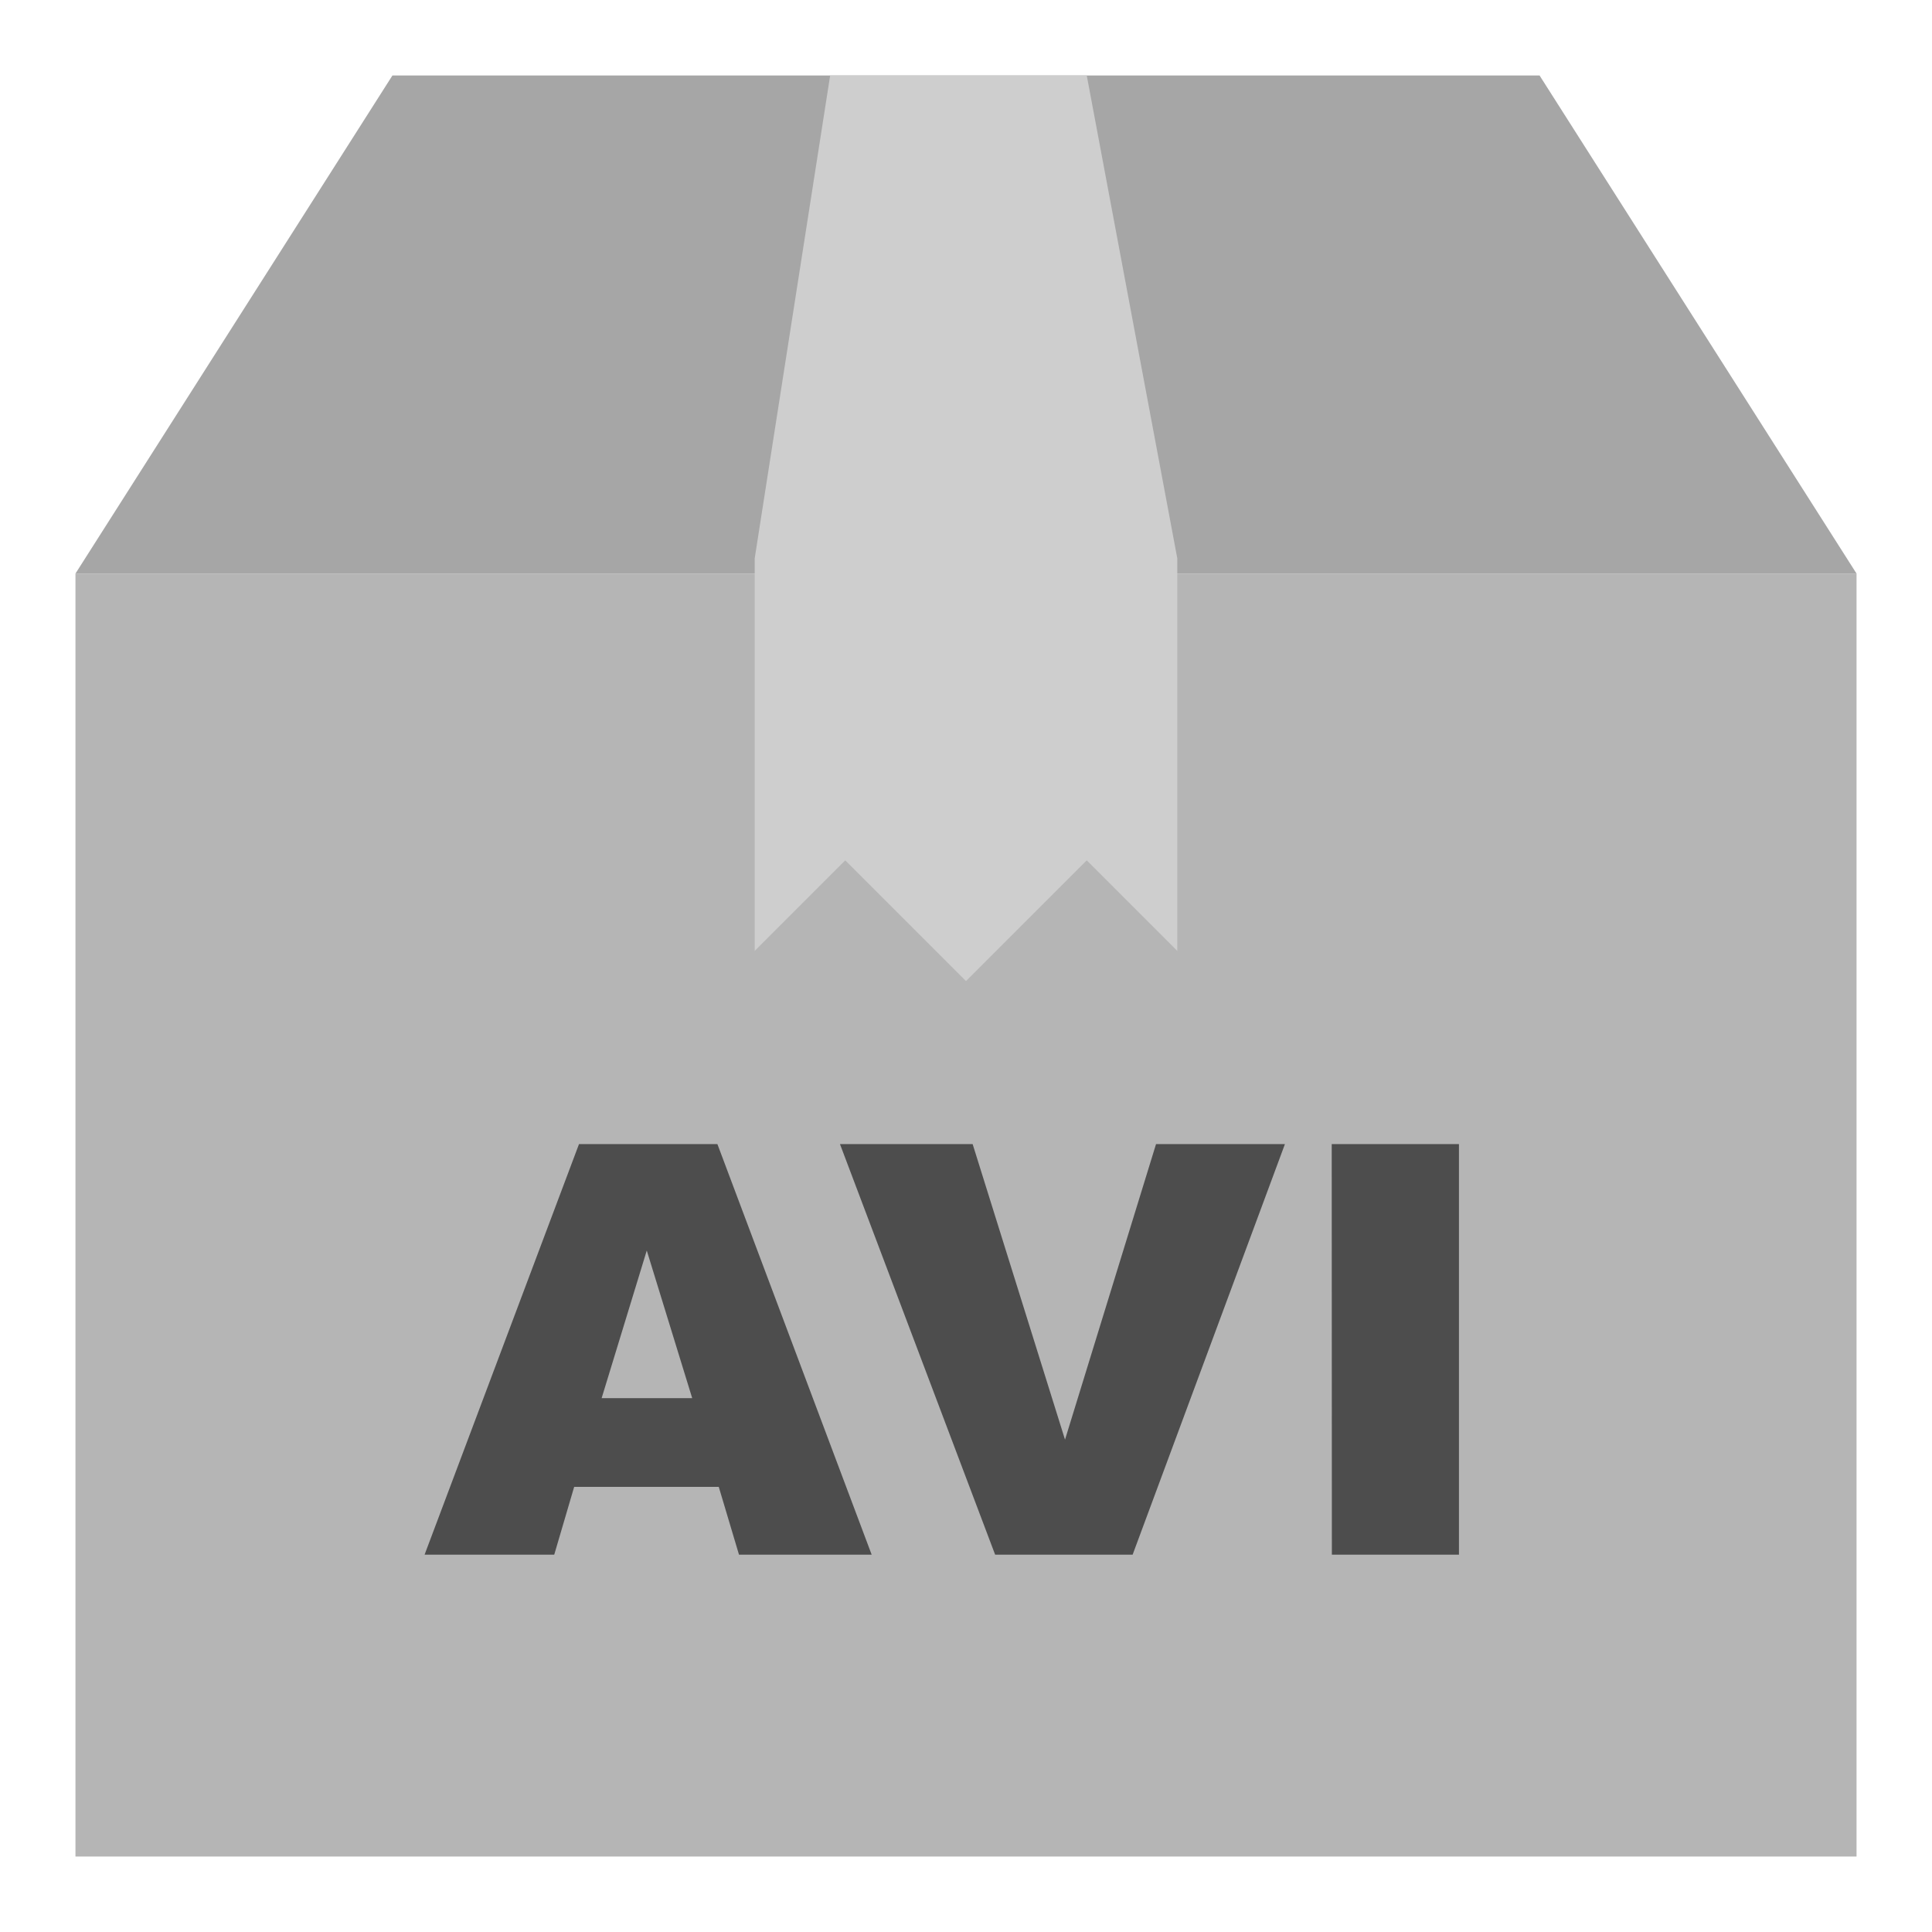 <svg viewBox="0 0 128 128" xmlns="http://www.w3.org/2000/svg"><path d="m26 5-21 33h118l-21-33z" fill="#a6a6a6"/><path d="m5 123h118v-85h-118z" fill="#b5b5b5"/><path d="m50 37v26l6-6 8 8 8-8 6 6v-26l-6-32h-17z" fill="#cecece"/><g fill="#4d4d4d"><path d="m47.62 98.51h-9.58l-1.32 4.49h-8.59l10.23-27.2h9.17l10.22 27.2h-8.79zm-1.76-5.88-3.01-9.78-2.99 9.78z"/><path d="m55.65 75.8h8.79l6.12 19.58 6.03-19.58h8.54l-10.09 27.2h-9.11z"/><path d="m88.23 75.8h8.43v27.2h-8.42z"/></g></svg>